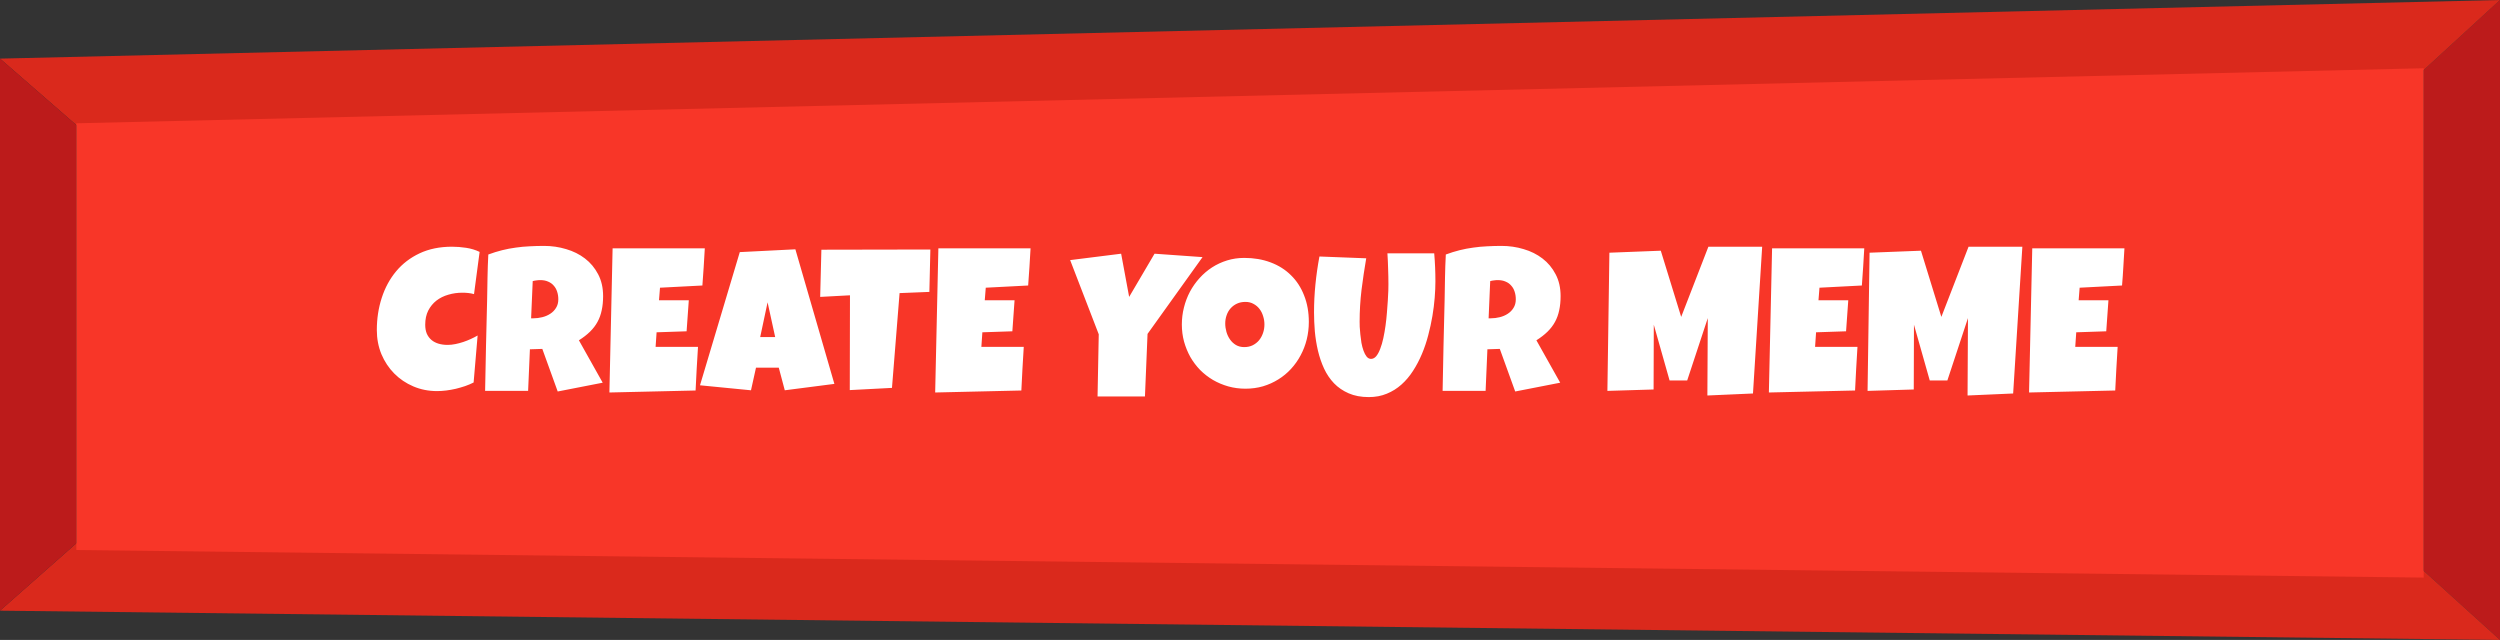    <svg width="293" height="75" viewBox="0 0 293 75" fill="none" xmlns="http://www.w3.org/2000/svg">
                <rect x="0" y="0" width="293" height="75" fill="#333333" stroke="none"/>
                <path d="M292.999 0V75L284.053 66.9V8.21L292.999 0Z" fill="#BC1B1B" />
                <path d="M293 75L0 71.57L8.947 63.67L284.053 66.9L293 75Z" fill="#DA291C" />
                <path d="M293 0L284.053 8.21L8.947 14.66L0 6.87L293 0Z" fill="#DA291C" />
                <path d="M8.947 14.66V63.67L0 71.57V6.87L8.947 14.66Z" fill="#BC1B1B" />
                <path d="M284.054 8V67.693L8.947 64.463V14.45L284.054 8Z" fill="#F83628" />
                <path d="M56.211 29.523L55.555 34.469C55.328 34.406 55.102 34.363 54.875 34.34C54.648 34.316 54.422 34.305 54.195 34.305C53.617 34.305 53.066 34.383 52.543 34.539C52.02 34.688 51.555 34.918 51.148 35.23C50.75 35.543 50.43 35.934 50.188 36.402C49.953 36.871 49.836 37.422 49.836 38.055C49.836 38.461 49.898 38.812 50.023 39.109C50.156 39.406 50.34 39.652 50.574 39.848C50.809 40.043 51.086 40.188 51.406 40.281C51.727 40.375 52.078 40.422 52.461 40.422C52.75 40.422 53.051 40.391 53.363 40.328C53.676 40.266 53.984 40.184 54.289 40.082C54.594 39.98 54.891 39.863 55.18 39.73C55.469 39.598 55.734 39.461 55.977 39.32L55.508 44.828C55.203 44.984 54.871 45.125 54.512 45.25C54.16 45.367 53.797 45.473 53.422 45.566C53.047 45.652 52.672 45.719 52.297 45.766C51.922 45.812 51.562 45.836 51.219 45.836C50.227 45.836 49.301 45.652 48.441 45.285C47.582 44.918 46.836 44.414 46.203 43.773C45.57 43.133 45.07 42.379 44.703 41.512C44.344 40.637 44.164 39.695 44.164 38.688C44.164 37.352 44.355 36.094 44.738 34.914C45.121 33.727 45.684 32.688 46.426 31.797C47.168 30.906 48.086 30.203 49.18 29.688C50.281 29.172 51.547 28.914 52.977 28.914C53.516 28.914 54.066 28.957 54.629 29.043C55.199 29.129 55.727 29.289 56.211 29.523ZM70.684 34.703C70.684 35.312 70.629 35.867 70.519 36.367C70.418 36.859 70.254 37.312 70.027 37.727C69.801 38.141 69.508 38.523 69.148 38.875C68.789 39.227 68.356 39.562 67.848 39.883L70.637 44.852L65.363 45.883L63.559 40.891L62.105 40.938L61.895 45.812H56.855C56.895 44.031 56.93 42.258 56.961 40.492C57 38.727 57.043 36.953 57.09 35.172C57.105 34.273 57.121 33.383 57.137 32.5C57.152 31.617 57.184 30.727 57.23 29.828C57.777 29.625 58.316 29.457 58.848 29.324C59.379 29.191 59.91 29.09 60.441 29.02C60.98 28.941 61.523 28.891 62.07 28.867C62.625 28.836 63.191 28.82 63.77 28.82C64.66 28.82 65.519 28.945 66.348 29.195C67.184 29.438 67.922 29.805 68.562 30.297C69.203 30.789 69.715 31.402 70.098 32.137C70.488 32.871 70.684 33.727 70.684 34.703ZM65.434 35.078C65.434 34.75 65.387 34.449 65.293 34.176C65.207 33.902 65.074 33.668 64.894 33.473C64.723 33.27 64.504 33.113 64.238 33.004C63.98 32.887 63.676 32.828 63.324 32.828C63.168 32.828 63.016 32.84 62.867 32.863C62.719 32.879 62.574 32.906 62.434 32.945L62.246 37.305H62.527C62.863 37.305 63.203 37.262 63.547 37.176C63.898 37.09 64.211 36.957 64.484 36.777C64.766 36.598 64.992 36.367 65.164 36.086C65.344 35.805 65.434 35.469 65.434 35.078ZM82.602 29.102C82.555 29.836 82.512 30.562 82.473 31.281C82.434 32 82.383 32.727 82.32 33.461L77.352 33.719L77.234 35.195H80.727L80.469 38.828L76.953 38.945L76.836 40.656H79.742H81.805C81.758 41.516 81.707 42.371 81.652 43.223C81.606 44.066 81.562 44.914 81.523 45.766L71.422 46L71.797 29.102H82.602ZM97.789 44.992L91.977 45.742L91.273 43.094H88.602L88.016 45.742L82.039 45.156L86.703 29.547L93.219 29.219L97.789 44.992ZM90.852 39.508L89.961 35.43L89.094 39.508H90.852ZM109.039 29.242L108.922 34.211L105.43 34.352L104.539 45.461L99.594 45.719L99.617 34.609L96.125 34.797L96.266 29.266L109.039 29.242ZM120.781 29.102C120.734 29.836 120.691 30.562 120.652 31.281C120.613 32 120.562 32.727 120.5 33.461L115.531 33.719L115.414 35.195H118.906L118.648 38.828L115.133 38.945L115.016 40.656H117.922H119.984C119.938 41.516 119.887 42.371 119.832 43.223C119.785 44.066 119.742 44.914 119.703 45.766L109.602 46L109.977 29.102H120.781ZM140.938 30.133L134.492 39.133L134.188 46.469H128.633L128.773 39.18L125.422 30.484L131.398 29.734L132.336 34.797L135.312 29.734L140.938 30.133ZM153.395 37.727C153.395 38.438 153.312 39.125 153.148 39.789C152.984 40.445 152.746 41.062 152.434 41.641C152.129 42.219 151.754 42.75 151.309 43.234C150.871 43.711 150.375 44.121 149.82 44.465C149.273 44.809 148.676 45.078 148.027 45.273C147.379 45.461 146.691 45.555 145.965 45.555C145.262 45.555 144.59 45.465 143.949 45.285C143.316 45.105 142.723 44.855 142.168 44.535C141.613 44.207 141.109 43.816 140.656 43.363C140.211 42.902 139.828 42.395 139.508 41.84C139.195 41.277 138.949 40.676 138.77 40.035C138.598 39.395 138.512 38.727 138.512 38.031C138.512 37.352 138.594 36.688 138.758 36.039C138.922 35.383 139.156 34.766 139.461 34.188C139.773 33.609 140.148 33.078 140.586 32.594C141.023 32.109 141.512 31.691 142.051 31.34C142.598 30.988 143.188 30.715 143.82 30.52C144.453 30.324 145.121 30.227 145.824 30.227C146.957 30.227 147.988 30.402 148.918 30.754C149.855 31.105 150.652 31.609 151.309 32.266C151.973 32.914 152.484 33.703 152.844 34.633C153.211 35.555 153.395 36.586 153.395 37.727ZM148.191 38.031C148.191 37.695 148.141 37.371 148.039 37.059C147.945 36.738 147.805 36.457 147.617 36.215C147.43 35.965 147.195 35.766 146.914 35.617C146.641 35.461 146.324 35.383 145.965 35.383C145.598 35.383 145.27 35.449 144.98 35.582C144.691 35.715 144.441 35.898 144.23 36.133C144.027 36.359 143.871 36.629 143.762 36.941C143.652 37.246 143.598 37.57 143.598 37.914C143.598 38.242 143.645 38.57 143.738 38.898C143.832 39.227 143.973 39.523 144.16 39.789C144.348 40.055 144.578 40.27 144.852 40.434C145.133 40.598 145.457 40.68 145.824 40.68C146.191 40.68 146.52 40.609 146.809 40.469C147.105 40.32 147.355 40.125 147.559 39.883C147.762 39.633 147.918 39.348 148.027 39.027C148.137 38.707 148.191 38.375 148.191 38.031ZM168.23 32.969C168.23 33.547 168.203 34.184 168.148 34.879C168.094 35.574 168.004 36.293 167.879 37.035C167.754 37.777 167.59 38.531 167.387 39.297C167.191 40.055 166.945 40.785 166.648 41.488C166.352 42.191 166.004 42.852 165.605 43.469C165.215 44.078 164.762 44.613 164.246 45.074C163.738 45.527 163.168 45.883 162.535 46.141C161.902 46.406 161.199 46.539 160.426 46.539C159.52 46.539 158.73 46.391 158.059 46.094C157.395 45.805 156.824 45.414 156.348 44.922C155.871 44.422 155.48 43.844 155.176 43.188C154.871 42.523 154.633 41.824 154.461 41.09C154.289 40.348 154.168 39.594 154.098 38.828C154.035 38.055 154.004 37.312 154.004 36.602C154.004 35.508 154.059 34.418 154.168 33.332C154.277 32.238 154.434 31.148 154.637 30.062L160.121 30.273C159.91 31.5 159.727 32.734 159.57 33.977C159.422 35.211 159.348 36.453 159.348 37.703C159.348 37.836 159.352 38.035 159.359 38.301C159.375 38.559 159.398 38.852 159.43 39.18C159.461 39.5 159.504 39.832 159.559 40.176C159.621 40.512 159.703 40.82 159.805 41.102C159.906 41.383 160.027 41.613 160.168 41.793C160.316 41.973 160.488 42.062 160.684 42.062C160.91 42.062 161.113 41.957 161.293 41.746C161.473 41.527 161.629 41.238 161.762 40.879C161.902 40.52 162.023 40.105 162.125 39.637C162.227 39.168 162.312 38.68 162.383 38.172C162.453 37.664 162.508 37.156 162.547 36.648C162.594 36.141 162.629 35.668 162.652 35.23C162.684 34.793 162.703 34.406 162.711 34.07C162.719 33.734 162.723 33.484 162.723 33.32C162.723 32.711 162.711 32.105 162.688 31.504C162.672 30.895 162.645 30.289 162.605 29.688H168.09C168.184 30.766 168.23 31.859 168.23 32.969ZM182.902 34.703C182.902 35.312 182.848 35.867 182.738 36.367C182.637 36.859 182.473 37.312 182.246 37.727C182.02 38.141 181.727 38.523 181.367 38.875C181.008 39.227 180.574 39.562 180.066 39.883L182.855 44.852L177.582 45.883L175.777 40.891L174.324 40.938L174.113 45.812H169.074C169.113 44.031 169.148 42.258 169.18 40.492C169.219 38.727 169.262 36.953 169.309 35.172C169.324 34.273 169.34 33.383 169.355 32.5C169.371 31.617 169.402 30.727 169.449 29.828C169.996 29.625 170.535 29.457 171.066 29.324C171.598 29.191 172.129 29.09 172.66 29.02C173.199 28.941 173.742 28.891 174.289 28.867C174.844 28.836 175.41 28.82 175.988 28.82C176.879 28.82 177.738 28.945 178.566 29.195C179.402 29.438 180.141 29.805 180.781 30.297C181.422 30.789 181.934 31.402 182.316 32.137C182.707 32.871 182.902 33.727 182.902 34.703ZM177.652 35.078C177.652 34.75 177.605 34.449 177.512 34.176C177.426 33.902 177.293 33.668 177.113 33.473C176.941 33.27 176.723 33.113 176.457 33.004C176.199 32.887 175.895 32.828 175.543 32.828C175.387 32.828 175.234 32.84 175.086 32.863C174.938 32.879 174.793 32.906 174.652 32.945L174.465 37.305H174.746C175.082 37.305 175.422 37.262 175.766 37.176C176.117 37.09 176.43 36.957 176.703 36.777C176.984 36.598 177.211 36.367 177.383 36.086C177.562 35.805 177.652 35.469 177.652 35.078ZM206.527 28.914L205.449 46.117L200.105 46.352L200.152 37.281L197.738 44.594H195.676L193.824 38.055L193.801 45.648L188.387 45.812L188.621 29.617L194.645 29.383L197.035 37.141L200.223 28.914H206.527ZM218.492 29.102C218.445 29.836 218.402 30.562 218.363 31.281C218.324 32 218.273 32.727 218.211 33.461L213.242 33.719L213.125 35.195H216.617L216.359 38.828L212.844 38.945L212.727 40.656H215.633H217.695C217.648 41.516 217.598 42.371 217.543 43.223C217.496 44.066 217.453 44.914 217.414 45.766L207.312 46L207.688 29.102H218.492ZM237.02 28.914L235.941 46.117L230.598 46.352L230.645 37.281L228.23 44.594H226.168L224.316 38.055L224.293 45.648L218.879 45.812L219.113 29.617L225.137 29.383L227.527 37.141L230.715 28.914H237.02ZM248.984 29.102C248.938 29.836 248.895 30.562 248.855 31.281C248.816 32 248.766 32.727 248.703 33.461L243.734 33.719L243.617 35.195H247.109L246.852 38.828L243.336 38.945L243.219 40.656H246.125H248.188C248.141 41.516 248.09 42.371 248.035 43.223C247.988 44.066 247.945 44.914 247.906 45.766L237.805 46L238.18 29.102H248.984Z" fill="white" />
            </svg>